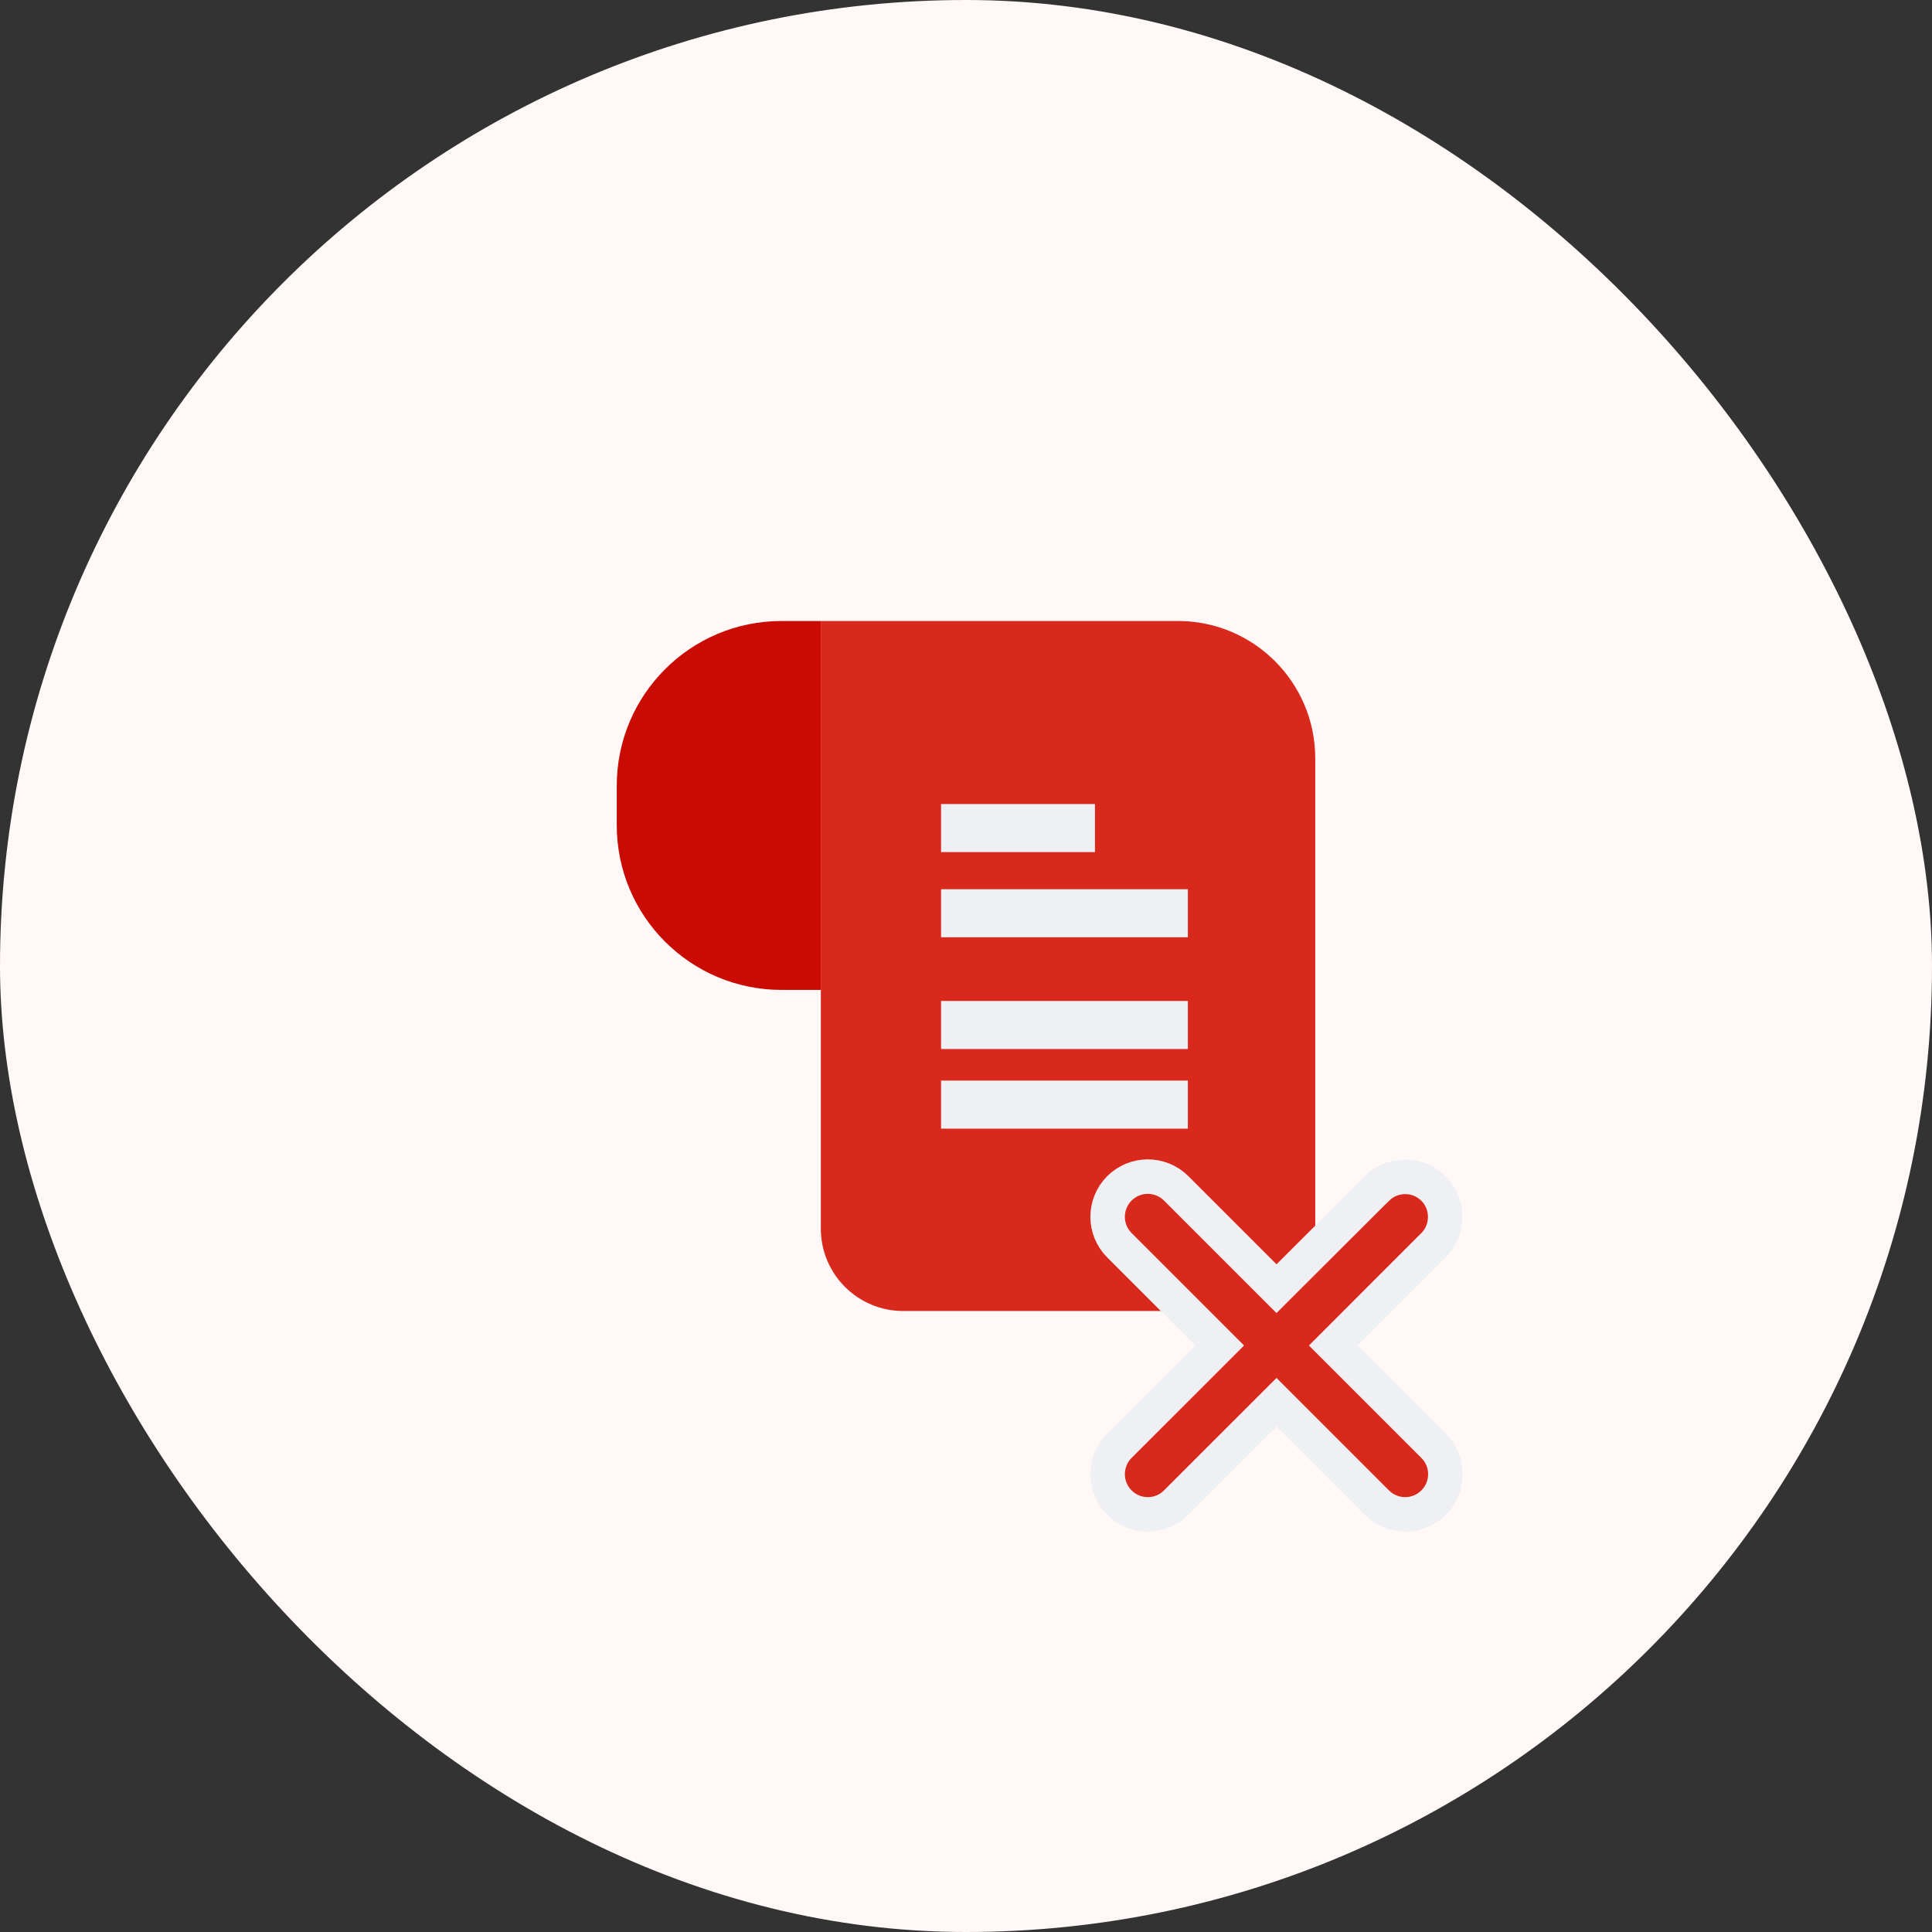 <svg width="56" height="56" viewBox="0 0 56 56" fill="none" xmlns="http://www.w3.org/2000/svg">
<rect x="0" y="0" width="56" height="56" fill="#333333" stroke="none"/>
<rect width="56" height="56" rx="28" fill="#FFF8F7"/>
<path d="M23.792 18H34.143C36.341 18 38.123 19.782 38.123 21.98V35.612C38.123 36.931 37.053 38 35.735 38H26.18C24.861 38 23.792 36.931 23.792 35.612V18Z" fill="#D9281C"/>
<path d="M27.277 24.002H31.738M27.277 26.471H34.431M27.277 29.71H34.431M27.277 32.018H34.431" stroke="#EFF0F3" stroke-width="1.393"/>
<path d="M17.877 22.776C17.877 20.138 20.015 18 22.653 18H23.792V28.693H22.653C20.015 28.693 17.877 26.555 17.877 23.917V22.776Z" fill="#C90B04"/>
<g clip-path="url(#clip0_462_7999)">
<path d="M41.2 34.807C40.94 34.547 40.52 34.547 40.26 34.807L37 38.06L33.74 34.8C33.48 34.54 33.06 34.54 32.8 34.8C32.54 35.06 32.54 35.48 32.8 35.74L36.06 39L32.8 42.26C32.54 42.52 32.54 42.94 32.8 43.2C33.06 43.46 33.48 43.46 33.74 43.2L37 39.94L40.26 43.2C40.52 43.46 40.94 43.46 41.2 43.2C41.46 42.94 41.46 42.52 41.2 42.26L37.94 39L41.2 35.74C41.453 35.487 41.453 35.06 41.2 34.807Z" fill="#181A1B"/>
<path d="M41.553 34.453C41.098 33.998 40.362 33.998 39.907 34.453C39.907 34.453 39.907 34.453 39.906 34.453L37 37.353L34.093 34.446C33.638 33.991 32.902 33.991 32.446 34.446C31.991 34.902 31.991 35.638 32.446 36.093L35.353 39L32.446 41.906C31.991 42.362 31.991 43.098 32.446 43.553C32.902 44.009 33.638 44.009 34.093 43.553L37 40.647L39.906 43.553C40.362 44.009 41.098 44.009 41.553 43.553C42.009 43.098 42.009 42.362 41.553 41.906L38.647 39L41.553 36.093C42.002 35.645 42.002 34.902 41.553 34.453Z" fill="#D9281C" stroke="#EFF0F3"/>
</g>
<defs>
<clipPath id="clip0_462_7999">
<rect width="16" height="16" fill="white" transform="translate(29 31)"/>
</clipPath>
</defs>
</svg>

